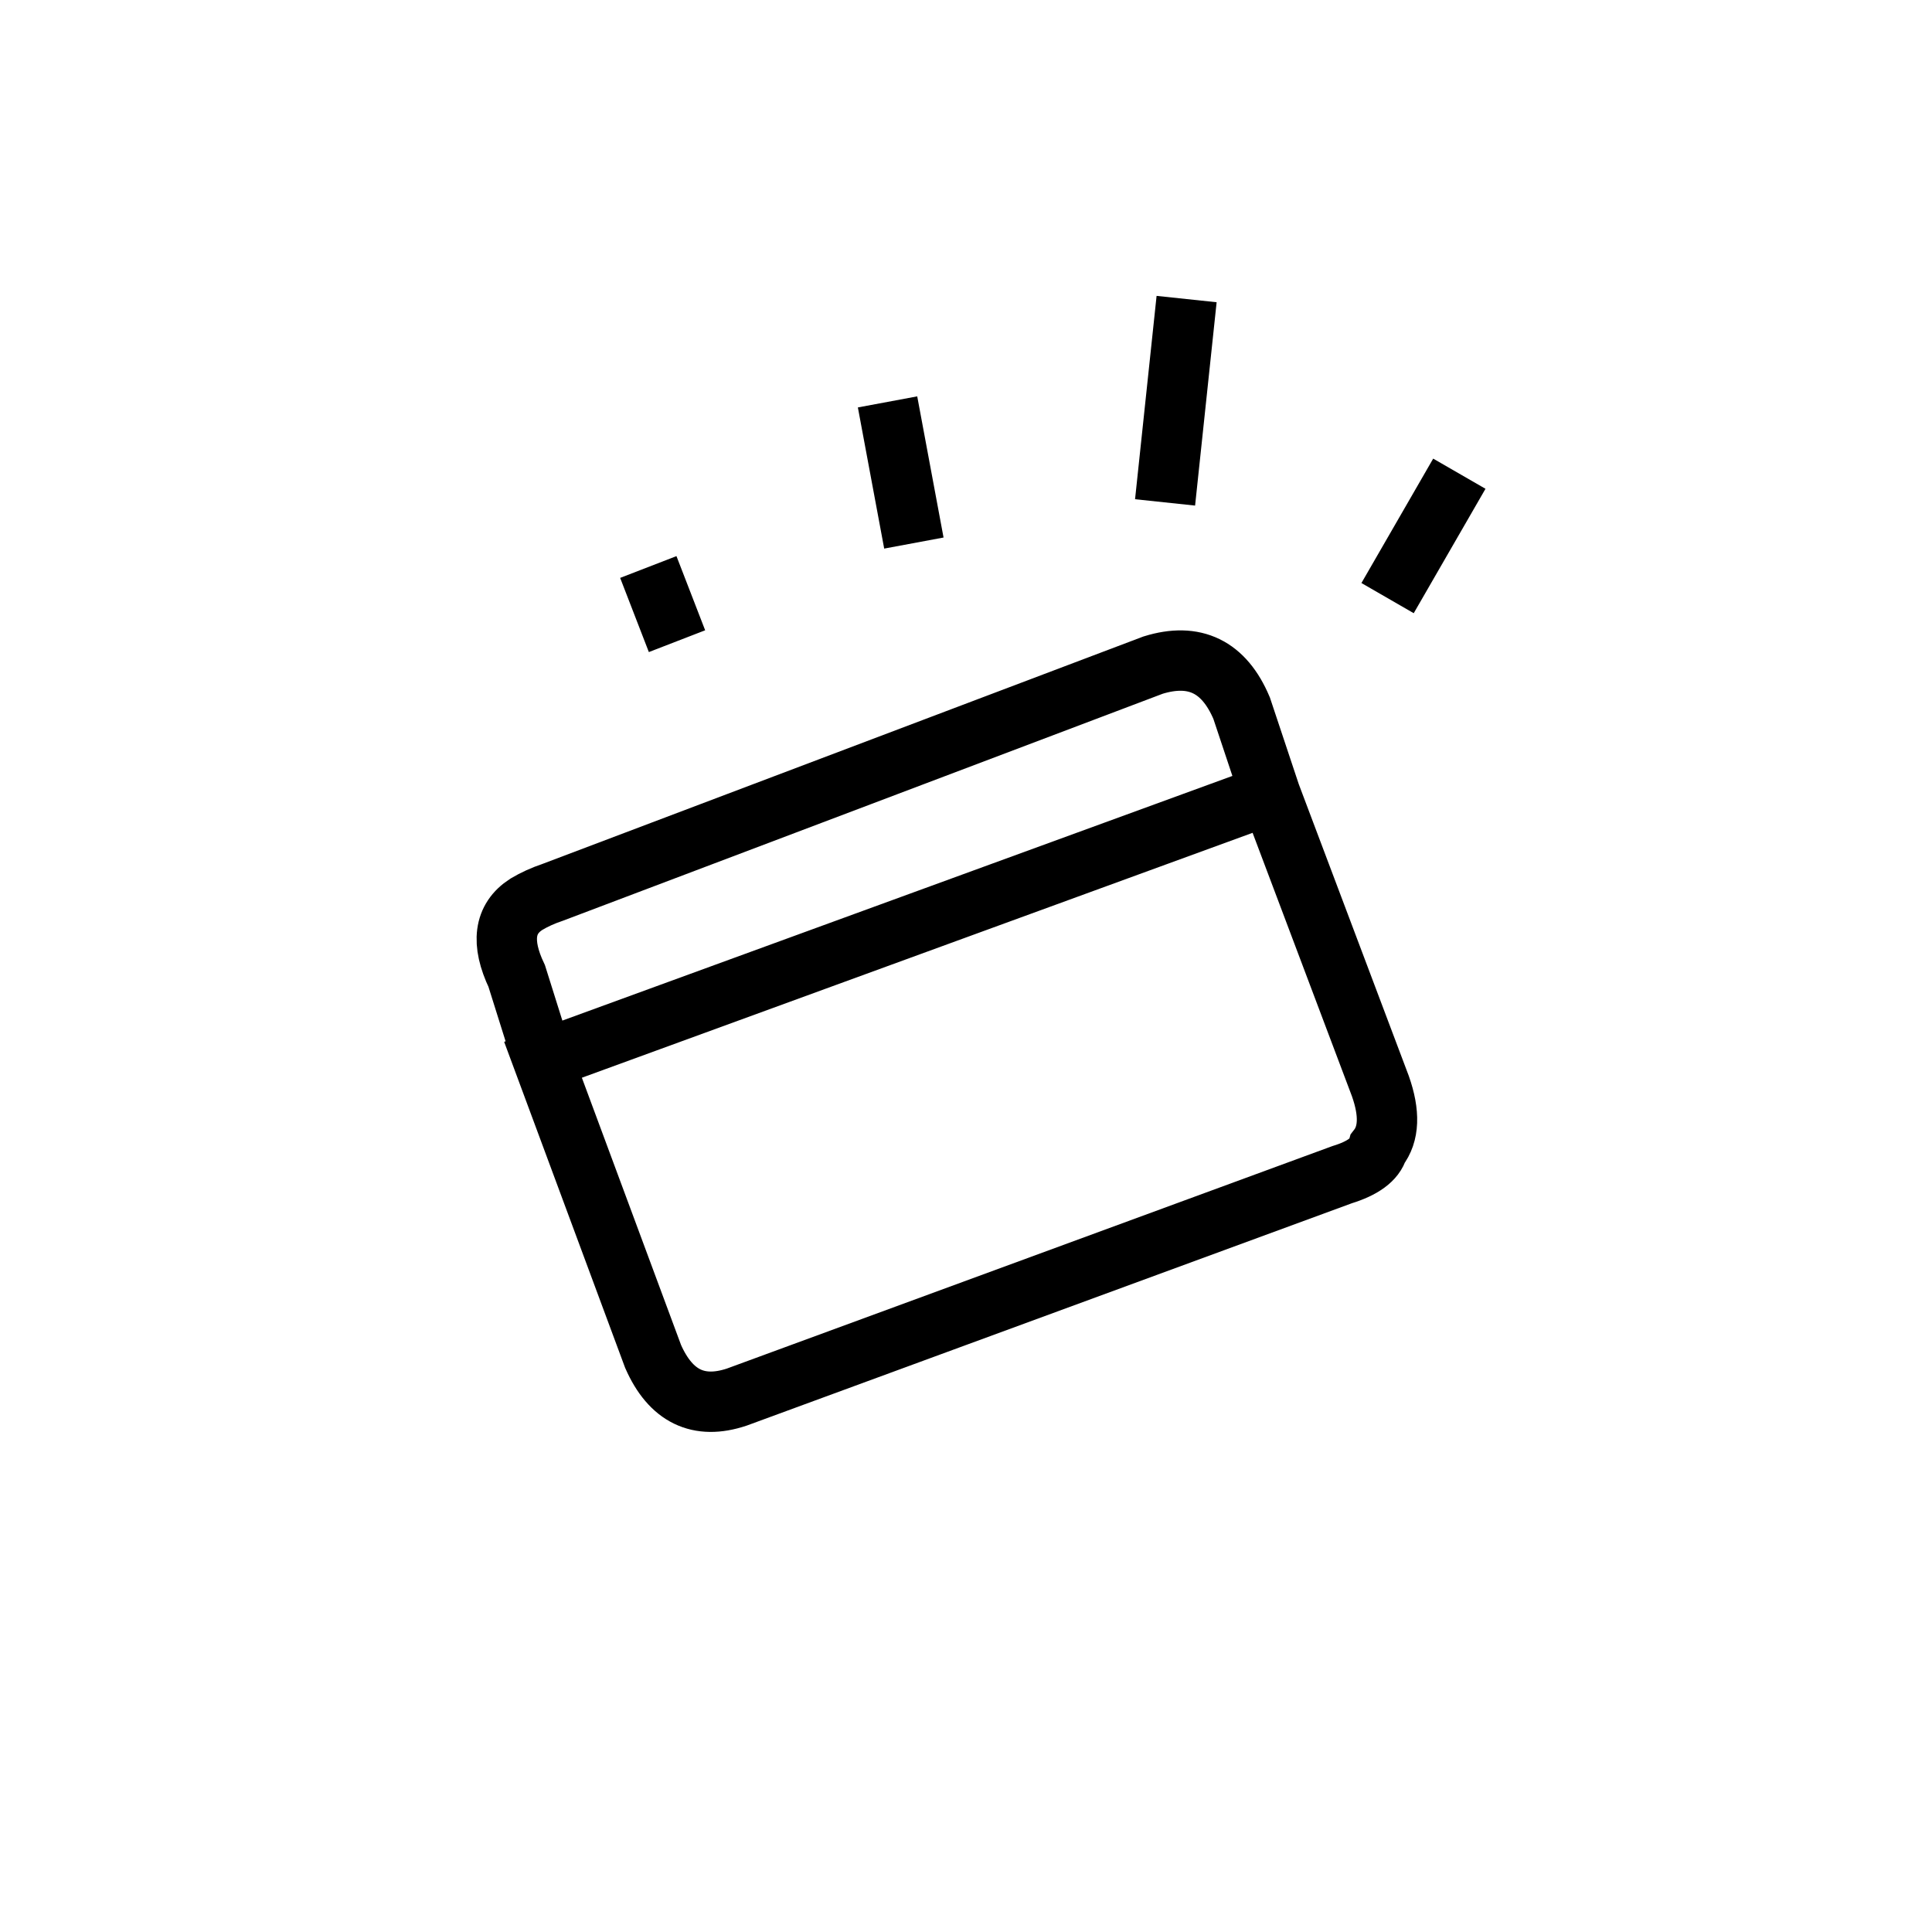 <svg xmlns="http://www.w3.org/2000/svg" focusable="false" viewBox="0 0 48 48"><path stroke="currentColor" fill="none" stroke-width="1.5" d="M16.82 15.93l-.713-1.843m18.367.773l1.783-3.091m-7.311.713l.535-5.052m-6.776 6.062l-.654-3.507M13.492 26.33l-.654-2.08c-.395-.832-.317-1.426.238-1.783.199-.119.416-.217.654-.297l14.919-5.646c1.03-.318 1.763.039 2.199 1.07l.713 2.14 2.734 7.25c.238.674.218 1.19-.06 1.546-.079.277-.376.496-.89.654L18.306 34.71c-.951.318-1.644-.02-2.08-1.01l-2.735-7.37 18.07-6.598"/></svg>